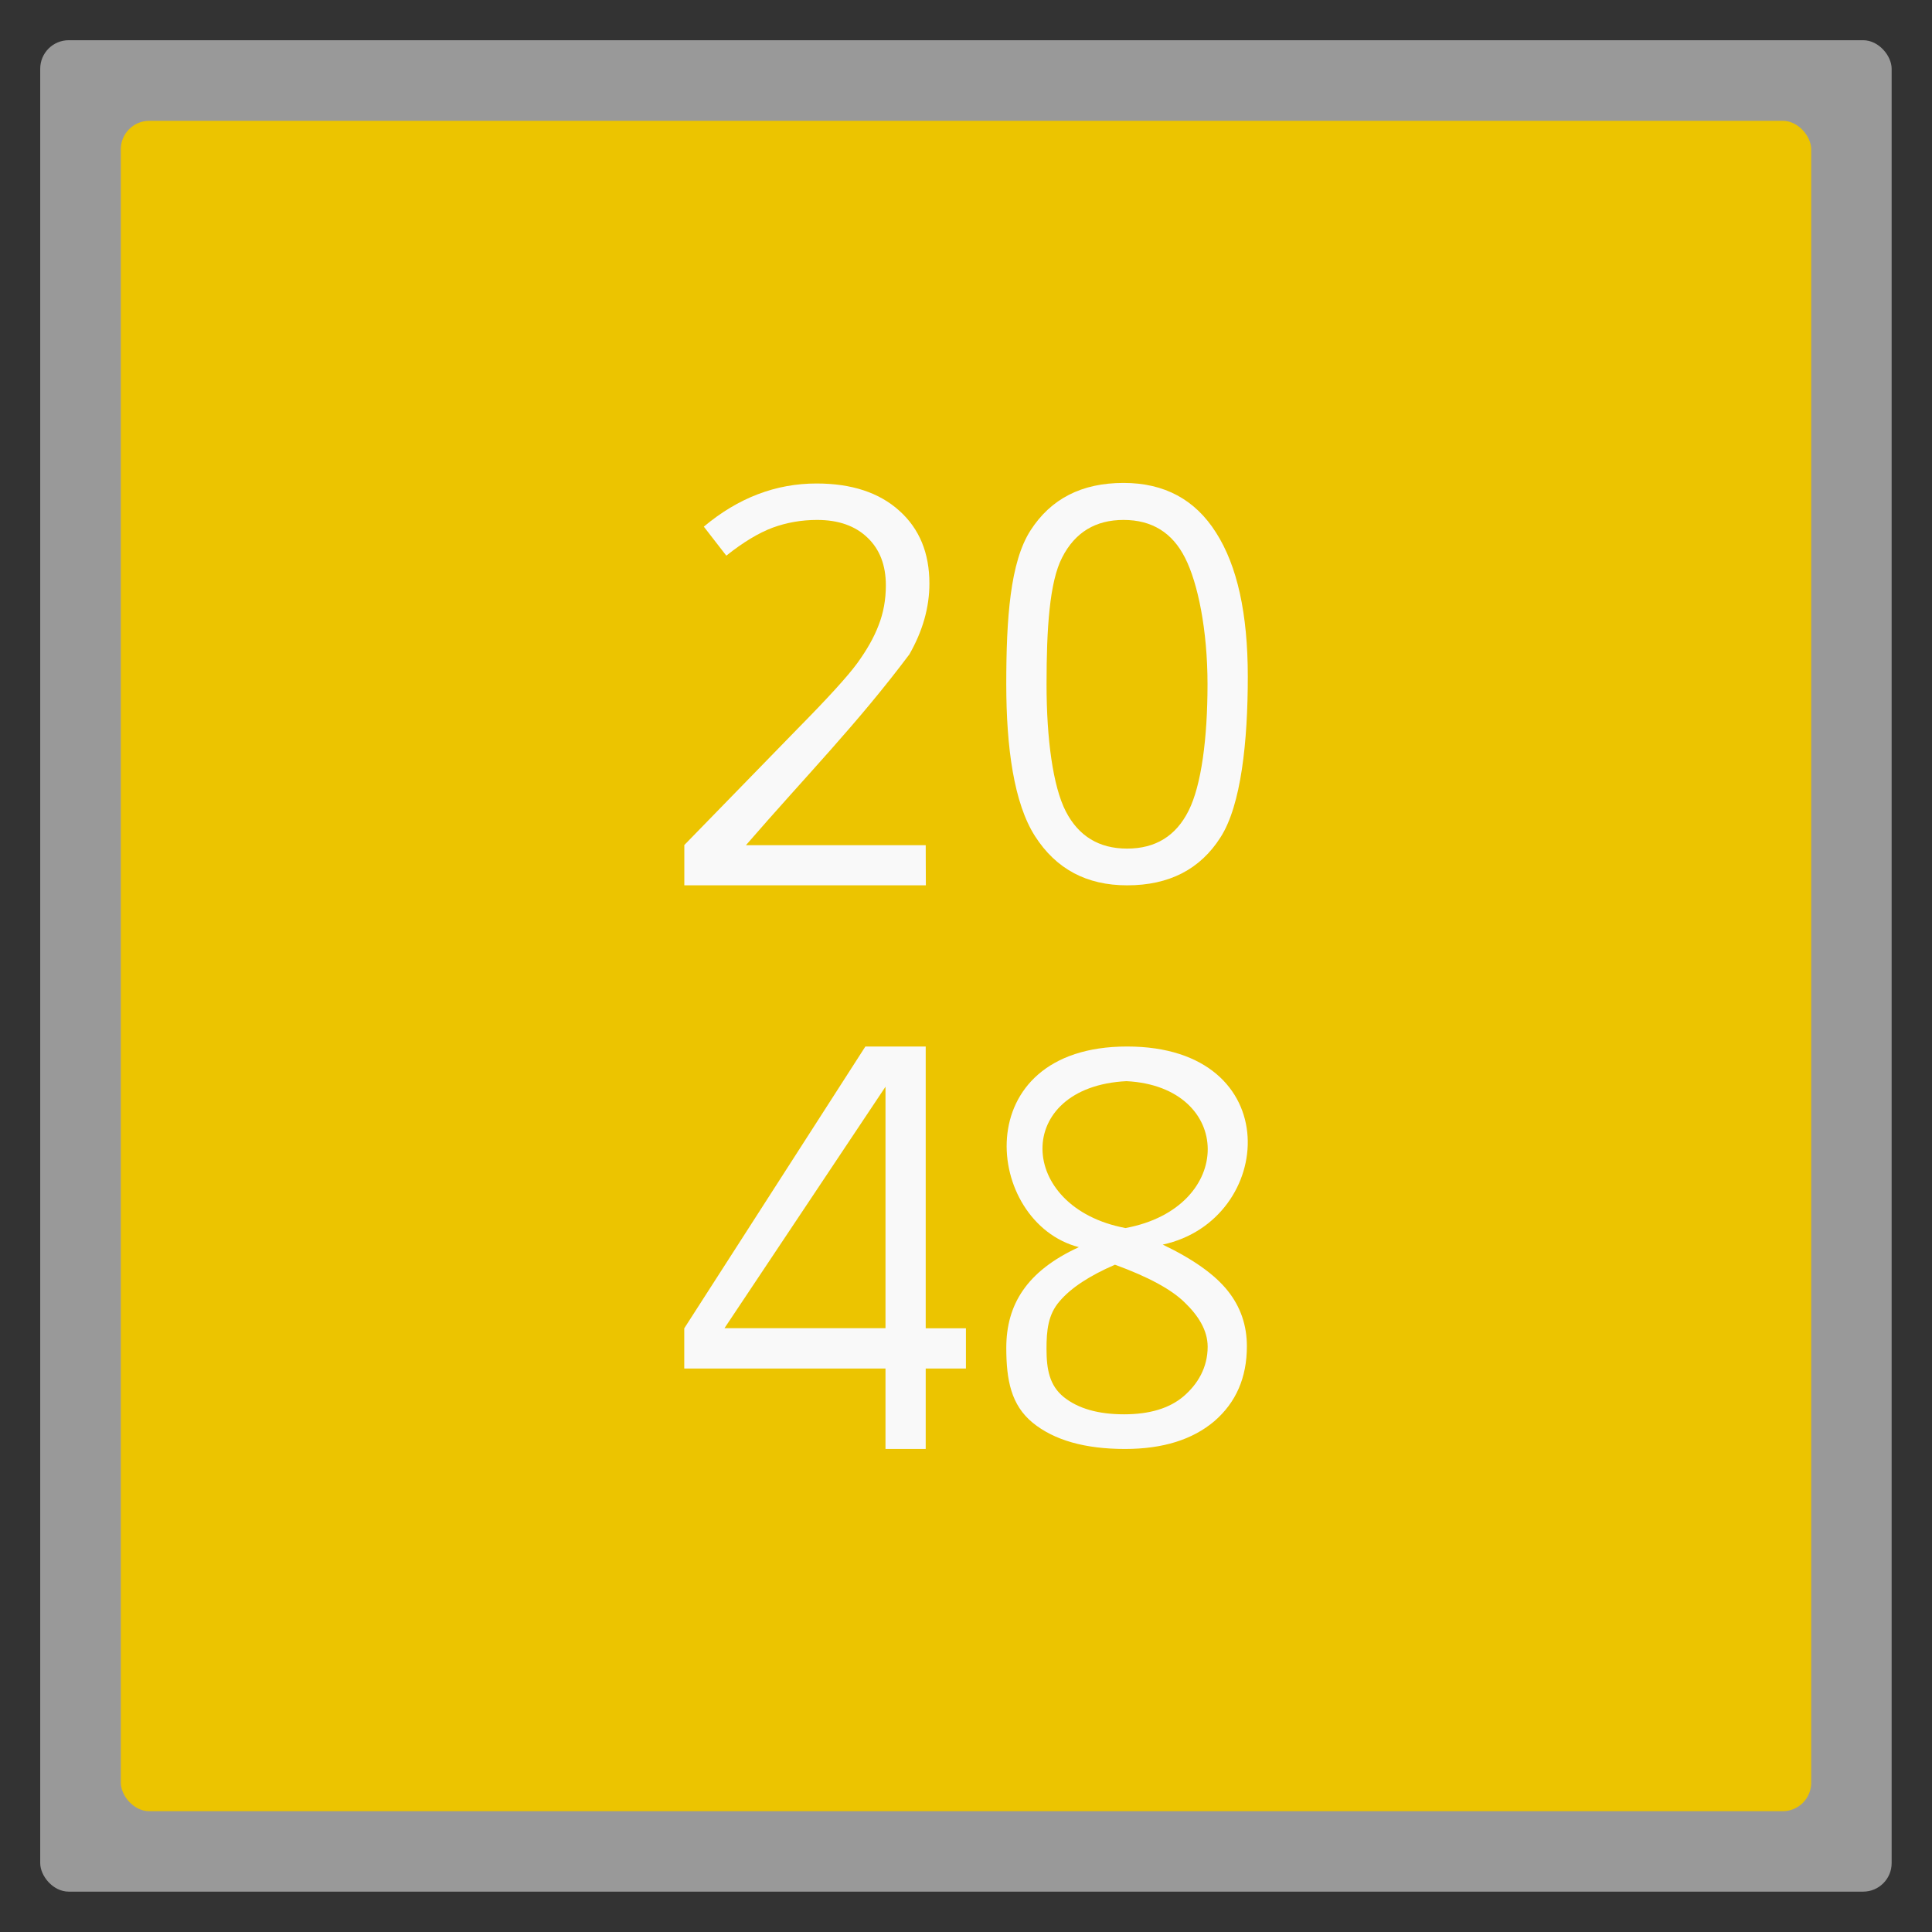 <?xml version="1.0" encoding="UTF-8" standalone="no"?>
<svg
   xmlns:dc="http://purl.org/dc/elements/1.1/"
   xmlns:cc="http://creativecommons.org/ns#"
   xmlns:rdf="http://www.w3.org/1999/02/22-rdf-syntax-ns#"
   xmlns:svg="http://www.w3.org/2000/svg"
   xmlns="http://www.w3.org/2000/svg"
   xmlns:xlink="http://www.w3.org/1999/xlink"
   xmlns:sodipodi="http://sodipodi.sourceforge.net/DTD/sodipodi-0.dtd"
   xmlns:inkscape="http://www.inkscape.org/namespaces/inkscape"
   width="48"
   viewBox="0 0 13.547 13.547"
   height="48"
   id="svg2"
   version="1.1"
   inkscape:version="0.48.4 r9939"
   sodipodi:docname="viewnior.svg">
  <rect x="0" y="0" width="13.547" height="13.547" fill="#333333" stroke="none"/>
  <sodipodi:namedview
     pagecolor="#ffffff"
     bordercolor="#666666"
     borderopacity="1"
     objecttolerance="10"
     gridtolerance="10"
     guidetolerance="10"
     inkscape:pageopacity="0"
     inkscape:pageshadow="2"
     inkscape:window-width="1366"
     inkscape:window-height="712"
     id="namedview20"
     showgrid="true"
     inkscape:zoom="7.4552197"
     inkscape:cx="25.394535"
     inkscape:cy="23.000526"
     inkscape:window-x="0"
     inkscape:window-y="29"
     inkscape:window-maximized="1"
     inkscape:current-layer="svg2">
    <inkscape:grid
       type="xygrid"
       id="grid3014" />
  </sodipodi:namedview>
  <defs
     id="defs4">
    <linearGradient
       id="linearGradient4460">
      <stop
         offset="0"
         style="stop-color:#ffc200"
         id="stop7" />
      <stop
         offset="1"
         style="stop-color:#f8dc62"
         id="stop9" />
    </linearGradient>
    <linearGradient
       gradientTransform="matrix(1.105,0,0,1.105,-134.28,-295.765)"
       xlink:href="#linearGradient4460"
       id="linearGradient3001"
       y1="279.096"
       y2="268.33"
       gradientUnits="userSpaceOnUse"
       x2="0" />
  </defs>
  <rect
     id="rect14"
     style="opacity:0.5;fill:#ffffff;fill-rule:evenodd"
     height="12.982"
     rx="0.2"
     y="0.282"
     x="0.282"
     width="12.982" />
  <rect
     id="rect16"
     style="fill:#ecc400;fill-rule:evenodd;fill-opacity:1"
     height="11.853"
     rx="0.2"
     y="0.847"
     x="0.847"
     width="11.853" />
  <g
     transform="matrix(0.998,0,0,1.002,0,0.282)"
     style="font-size:3.689px;font-style:normal;font-variant:normal;font-weight:normal;font-stretch:normal;line-height:125%;letter-spacing:0px;word-spacing:0px;fill:#f9f9f9;fill-opacity:1;stroke:none;font-family:Open Sans;-inkscape-font-specification:Open Sans"
     id="text2999">
    <path
       d="m 6.505,5.914 -1.697,0 0,-0.282 0.796,-0.814 C 5.815,4.605 5.955,4.452 6.022,4.361 6.089,4.269 6.14,4.181 6.173,4.094 6.207,4.008 6.224,3.915 6.224,3.815 6.224,3.674 6.181,3.563 6.096,3.482 6.01,3.399 5.892,3.357 5.741,3.357 c -0.109,2.4e-6 -0.213,0.018 -0.312,0.054 -0.097,0.036 -0.206,0.101 -0.326,0.196 L 4.945,3.404 C 5.187,3.202 5.451,3.102 5.737,3.102 c 0.247,2.7e-6 0.441,0.064 0.582,0.191 C 6.46,3.419 6.53,3.589 6.53,3.802 6.53,3.969 6.483,4.134 6.389,4.298 6.019,4.789 5.671,5.139 5.241,5.633 l 0.02,0 1.243,0"
       id="path3006"
       inkscape:connector-curvature="0"
       sodipodi:nodetypes="ccccscccccccccccccc"
       style="fill:#f9f9f9;fill-opacity:1" />
    <path
       d="M 8.767,4.453 C 8.767,4.908 8.72,5.353 8.576,5.577 8.433,5.802 8.214,5.914 7.919,5.914 7.635,5.914 7.42,5.8 7.272,5.57 7.124,5.34 7.07,4.95 7.07,4.506 7.07,4.047 7.097,3.653 7.24,3.431 7.383,3.209 7.6,3.098 7.894,3.098 c 0.286,2.7e-6 0.503,0.116 0.65,0.348 0.149,0.232 0.223,0.567 0.223,1.007 m -1.414,0.054 c -5e-7,0.383 0.045,0.714 0.135,0.889 0.09,0.174 0.234,0.261 0.431,0.261 0.199,2e-7 0.343,-0.088 0.432,-0.265 C 8.441,5.214 8.484,4.884 8.484,4.506 8.484,4.128 8.416,3.797 8.326,3.622 8.237,3.446 8.093,3.357 7.894,3.357 7.697,3.357 7.553,3.444 7.463,3.619 7.373,3.791 7.353,4.123 7.353,4.506"
       id="path3008"
       inkscape:connector-curvature="0"
       sodipodi:nodetypes="ccscsscccccscscccc"
       style="fill:#f9f9f9;fill-opacity:1" />
  </g>
  <path
     inkscape:connector-curvature="0"
     d="m 6.773,9.596 -0.282,0 0,0.564 -0.282,0 0,-0.564 -1.411,0 0,-0.282 1.27,-1.976 0.423,0 0,1.976 0.282,0 1e-7,0.282 M 6.209,9.313 l 0,-1.693 -1.129,1.693"
     style="font-size:3.689px;font-style:normal;font-variant:normal;font-weight:normal;font-stretch:normal;line-height:125%;letter-spacing:0px;word-spacing:0px;fill:#f9f9f9;fill-opacity:1;stroke:none;font-family:Open Sans;-inkscape-font-specification:Open Sans"
     id="path3010"
     sodipodi:nodetypes="ccccccccccccccc" />
  <path
     inkscape:connector-curvature="0"
     d="m 7.903,7.338 c 1.13,0 1.04,1.219 0.25,1.389 0.213,0.102 0.365,0.21 0.455,0.323 0.09,0.112 0.135,0.242 0.135,0.39 -2e-6,0.219 -0.076,0.394 -0.228,0.525 C 8.362,10.095 8.153,10.16 7.888,10.16 7.608,10.16 7.392,10.099 7.241,9.976 7.09,9.852 7.056,9.677 7.056,9.451 7.056,9.149 7.198,8.913 7.565,8.745 6.9,8.573 6.773,7.338 7.903,7.338 M 7.338,9.458 c -6e-7,0.144 0.021,0.257 0.121,0.338 0.101,0.081 0.242,0.121 0.423,0.121 0.179,0 0.318,-0.042 0.417,-0.126 C 8.398,9.706 8.468,9.59 8.468,9.443 8.468,9.327 8.401,9.223 8.307,9.133 8.214,9.041 8.051,8.953 7.818,8.868 7.64,8.945 7.51,9.03 7.43,9.124 7.349,9.217 7.338,9.328 7.338,9.458 M 7.899,7.581 C 7.104,7.62 7.125,8.467 7.892,8.611 8.667,8.467 8.652,7.62 7.899,7.581"
     style="font-size:3.689px;font-style:normal;font-variant:normal;font-weight:normal;font-stretch:normal;line-height:125%;letter-spacing:0px;word-spacing:0px;fill:#f9f9f9;fill-opacity:1;stroke:none;font-family:Open Sans;-inkscape-font-specification:Open Sans"
     id="path3012"
     sodipodi:nodetypes="cccccscsccccsscccccccc" />
</svg>
